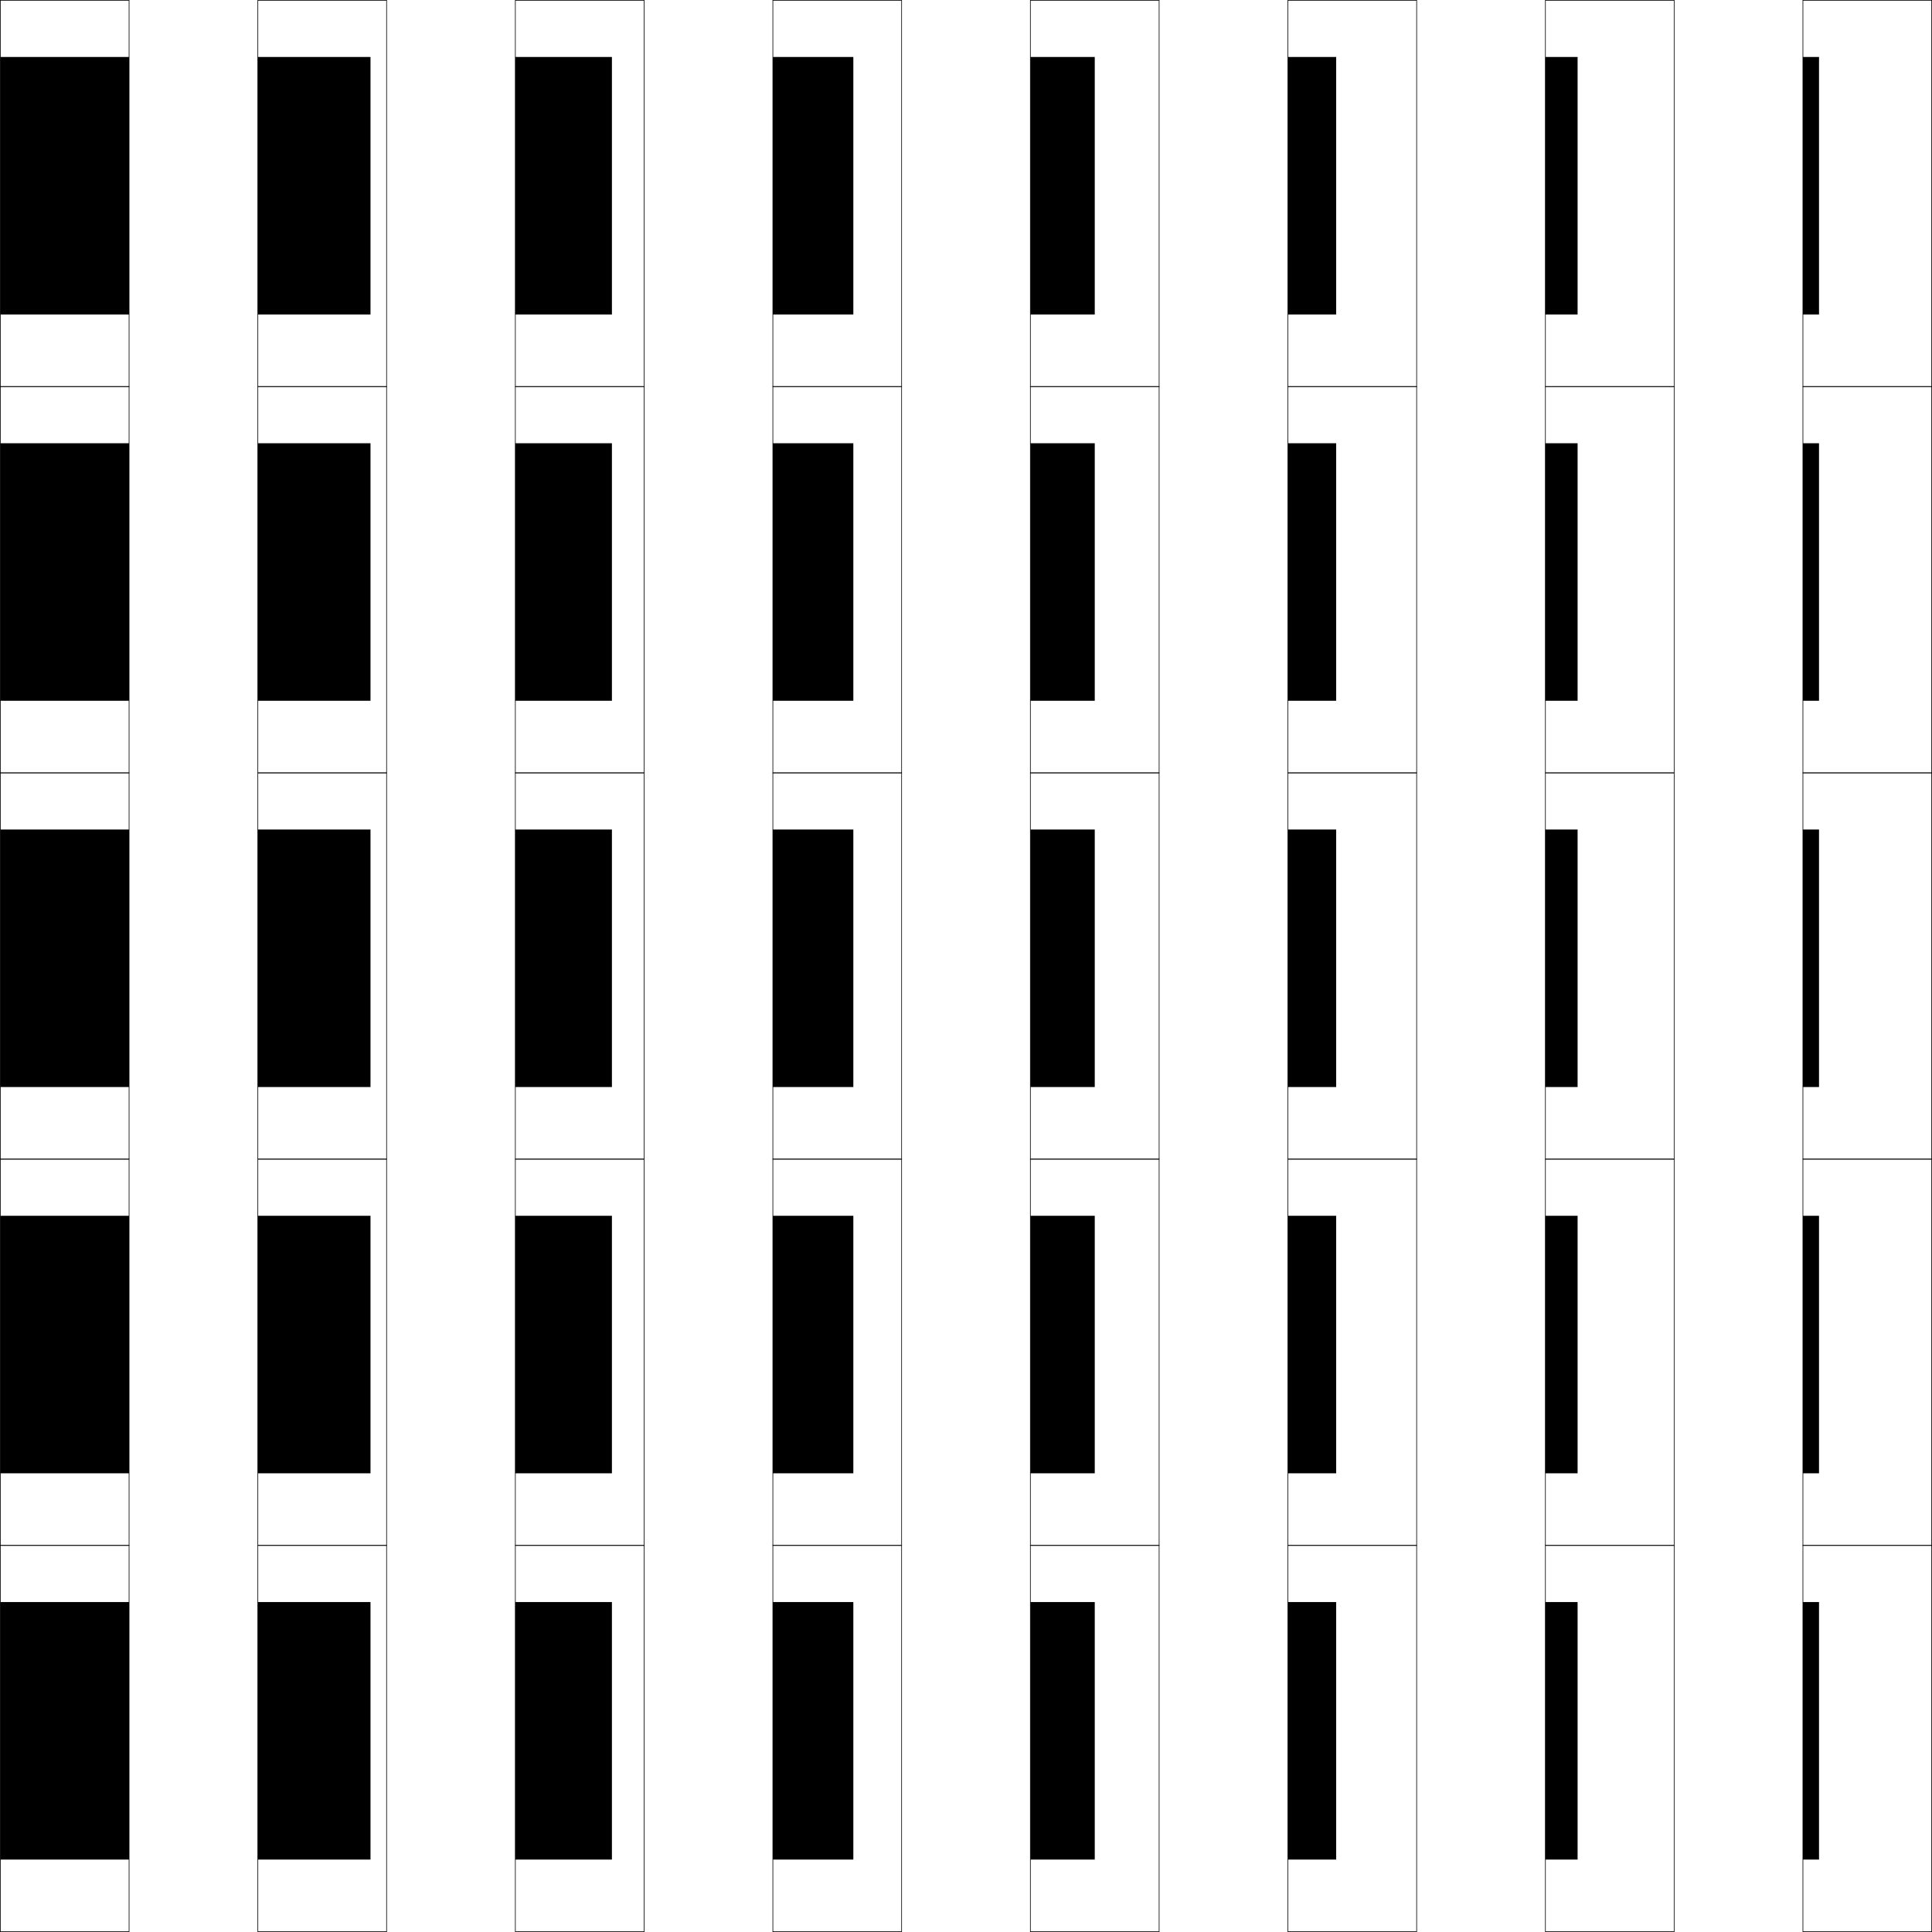 <?xml version="1.0" encoding="utf-8"?>
<!-- Generator: Adobe Illustrator 11 Build 225, SVG Export Plug-In . SVG Version: 6.0.0 Build 78)  -->
<!DOCTYPE svg PUBLIC "-//W3C//DTD SVG 1.0//EN"    "http://www.w3.org/TR/2001/REC-SVG-20010904/DTD/svg10.dtd">
<svg  xmlns="http://www.w3.org/2000/svg" xmlns:xlink="http://www.w3.org/1999/xlink" xmlns:a="http://ns.adobe.com/AdobeSVGViewerExtensions/3.0/"
	 width="750.25" height="750.25" viewBox="0 0 750.25 750.25" overflow="visible" enable-background="new 0 0 750.25 750.25"
	 xml:space="preserve">
		<g id="レイヤー1">
			<g>
				<rect x="0.125" y="0.125" fill="none" stroke="#000000" stroke-width="0.25" width="50" height="150"/> 
				<rect x="100.125" y="0.125" fill="none" stroke="#000000" stroke-width="0.25" width="50" height="150"/> 
				<rect x="200.125" y="0.125" fill="none" stroke="#000000" stroke-width="0.25" width="50" height="150"/> 
				<rect x="300.125" y="0.125" fill="none" stroke="#000000" stroke-width="0.25" width="50" height="150"/> 
				<rect x="400.125" y="0.125" fill="none" stroke="#000000" stroke-width="0.25" width="50" height="150"/> 
				<rect x="500.125" y="0.125" fill="none" stroke="#000000" stroke-width="0.25" width="50" height="150"/> 
				<rect x="600.125" y="0.125" fill="none" stroke="#000000" stroke-width="0.25" width="50" height="150"/> 
				<rect x="0.125" y="150.125" fill="none" stroke="#000000" stroke-width="0.25" width="50" height="150"/> 
				<rect x="100.125" y="150.125" fill="none" stroke="#000000" stroke-width="0.25" width="50" height="150"/> 
				<rect x="200.125" y="150.125" fill="none" stroke="#000000" stroke-width="0.25" width="50" height="150"/> 
				<rect x="300.125" y="150.125" fill="none" stroke="#000000" stroke-width="0.25" width="50" height="150"/> 
				<rect x="400.125" y="150.125" fill="none" stroke="#000000" stroke-width="0.25" width="50" height="150"/> 
				<rect x="500.125" y="150.125" fill="none" stroke="#000000" stroke-width="0.25" width="50" height="150"/> 
				<rect x="600.125" y="150.125" fill="none" stroke="#000000" stroke-width="0.25" width="50" height="150"/> 
				<rect x="0.125" y="300.125" fill="none" stroke="#000000" stroke-width="0.25" width="50" height="150"/> 
				<rect x="100.125" y="300.125" fill="none" stroke="#000000" stroke-width="0.25" width="50" height="150"/> 
				<rect x="200.125" y="300.125" fill="none" stroke="#000000" stroke-width="0.25" width="50" height="150"/> 
				<rect x="300.125" y="300.125" fill="none" stroke="#000000" stroke-width="0.25" width="50" height="150"/> 
				<rect x="400.125" y="300.125" fill="none" stroke="#000000" stroke-width="0.25" width="50" height="150"/> 
				<rect x="500.125" y="300.125" fill="none" stroke="#000000" stroke-width="0.25" width="50" height="150"/> 
				<rect x="600.125" y="300.125" fill="none" stroke="#000000" stroke-width="0.25" width="50" height="150"/> 
				<rect x="0.125" y="450.125" fill="none" stroke="#000000" stroke-width="0.25" width="50" height="150"/> 
				<rect x="100.125" y="450.125" fill="none" stroke="#000000" stroke-width="0.25" width="50" height="150"/> 
				<rect x="200.125" y="450.125" fill="none" stroke="#000000" stroke-width="0.25" width="50" height="150"/> 
				<rect x="300.125" y="450.125" fill="none" stroke="#000000" stroke-width="0.25" width="50" height="150"/> 
				<rect x="400.125" y="450.125" fill="none" stroke="#000000" stroke-width="0.25" width="50" height="150"/> 
				<rect x="500.125" y="450.125" fill="none" stroke="#000000" stroke-width="0.25" width="50" height="150"/> 
				<rect x="600.125" y="450.125" fill="none" stroke="#000000" stroke-width="0.25" width="50" height="150"/> 
				<rect x="0.125" y="600.125" fill="none" stroke="#000000" stroke-width="0.25" width="50" height="150"/> 
				<rect x="100.125" y="600.125" fill="none" stroke="#000000" stroke-width="0.25" width="50" height="150"/> 
				<rect x="200.125" y="600.125" fill="none" stroke="#000000" stroke-width="0.25" width="50" height="150"/> 
				<rect x="300.125" y="600.125" fill="none" stroke="#000000" stroke-width="0.25" width="50" height="150"/> 
				<rect x="400.125" y="600.125" fill="none" stroke="#000000" stroke-width="0.25" width="50" height="150"/> 
				<rect x="500.125" y="600.125" fill="none" stroke="#000000" stroke-width="0.25" width="50" height="150"/> 
				<rect x="600.125" y="600.125" fill="none" stroke="#000000" stroke-width="0.25" width="50" height="150"/> 
				<rect x="700.125" y="0.125" fill="none" stroke="#000000" stroke-width="0.25" width="50" height="150"/> 
				<rect x="700.125" y="150.125" fill="none" stroke="#000000" stroke-width="0.25" width="50" height="150"/> 
				<rect x="700.125" y="300.125" fill="none" stroke="#000000" stroke-width="0.25" width="50" height="150"/> 
				<rect x="700.125" y="450.125" fill="none" stroke="#000000" stroke-width="0.25" width="50" height="150"/> 
				<rect x="700.125" y="600.125" fill="none" stroke="#000000" stroke-width="0.25" width="50" height="150"/> 
			</g>
			<g>
				<rect x="0.125" y="22.125" width="50" height="100"/> 
				<rect x="0.125" y="172.125" width="50" height="100"/> 
				<rect x="0.125" y="322.125" width="50" height="100"/> 
				<rect x="0.125" y="472.125" width="50" height="100"/> 
				<rect x="0.125" y="622.125" width="50" height="100"/> 
			</g>
			<g>
				<rect x="100.125" y="22.125" width="43.75" height="100"/> 
				<rect x="100.125" y="172.125" width="43.75" height="100"/> 
				<rect x="100.125" y="322.125" width="43.75" height="100"/> 
				<rect x="100.125" y="472.125" width="43.75" height="100"/> 
				<rect x="100.125" y="622.125" width="43.75" height="100"/> 
			</g>
			<g>
				<rect x="200.125" y="22.125" width="37.5" height="100"/> 
				<rect x="200.125" y="172.125" width="37.5" height="100"/> 
				<rect x="200.125" y="322.125" width="37.5" height="100"/> 
				<rect x="200.125" y="472.125" width="37.5" height="100"/> 
				<rect x="200.125" y="622.125" width="37.5" height="100"/> 
			</g>
			<g>
				<rect x="300.125" y="22.125" width="31.25" height="100"/> 
				<rect x="300.125" y="172.125" width="31.25" height="100"/> 
				<rect x="300.125" y="322.125" width="31.25" height="100"/> 
				<rect x="300.125" y="472.125" width="31.25" height="100"/> 
				<rect x="300.125" y="622.125" width="31.25" height="100"/> 
			</g>
			<g>
				<rect x="400.125" y="22.125" width="25" height="100"/> 
				<rect x="400.125" y="172.125" width="25" height="100"/> 
				<rect x="400.125" y="322.125" width="25" height="100"/> 
				<rect x="400.125" y="472.125" width="25" height="100"/> 
				<rect x="400.125" y="622.125" width="25" height="100"/> 
			</g>
			<g>
				<rect x="500.125" y="22.125" width="18.75" height="100"/> 
				<rect x="500.125" y="172.125" width="18.75" height="100"/> 
				<rect x="500.125" y="322.125" width="18.75" height="100"/> 
				<rect x="500.125" y="472.125" width="18.75" height="100"/> 
				<rect x="500.125" y="622.125" width="18.75" height="100"/> 
			</g>
			<g>
				<rect x="600.125" y="22.125" width="12.5" height="100"/> 
				<rect x="600.125" y="172.125" width="12.5" height="100"/> 
				<rect x="600.125" y="322.125" width="12.5" height="100"/> 
				<rect x="600.125" y="472.125" width="12.5" height="100"/> 
				<rect x="600.125" y="622.125" width="12.5" height="100"/> 
			</g>
			<g>
				<rect x="700.125" y="22.125" width="6.25" height="100"/> 
				<rect x="700.125" y="172.125" width="6.25" height="100"/> 
				<rect x="700.125" y="322.125" width="6.25" height="100"/> 
				<rect x="700.125" y="472.125" width="6.25" height="100"/> 
				<rect x="700.125" y="622.125" width="6.25" height="100"/> 
			</g>
		</g>
	</svg>
